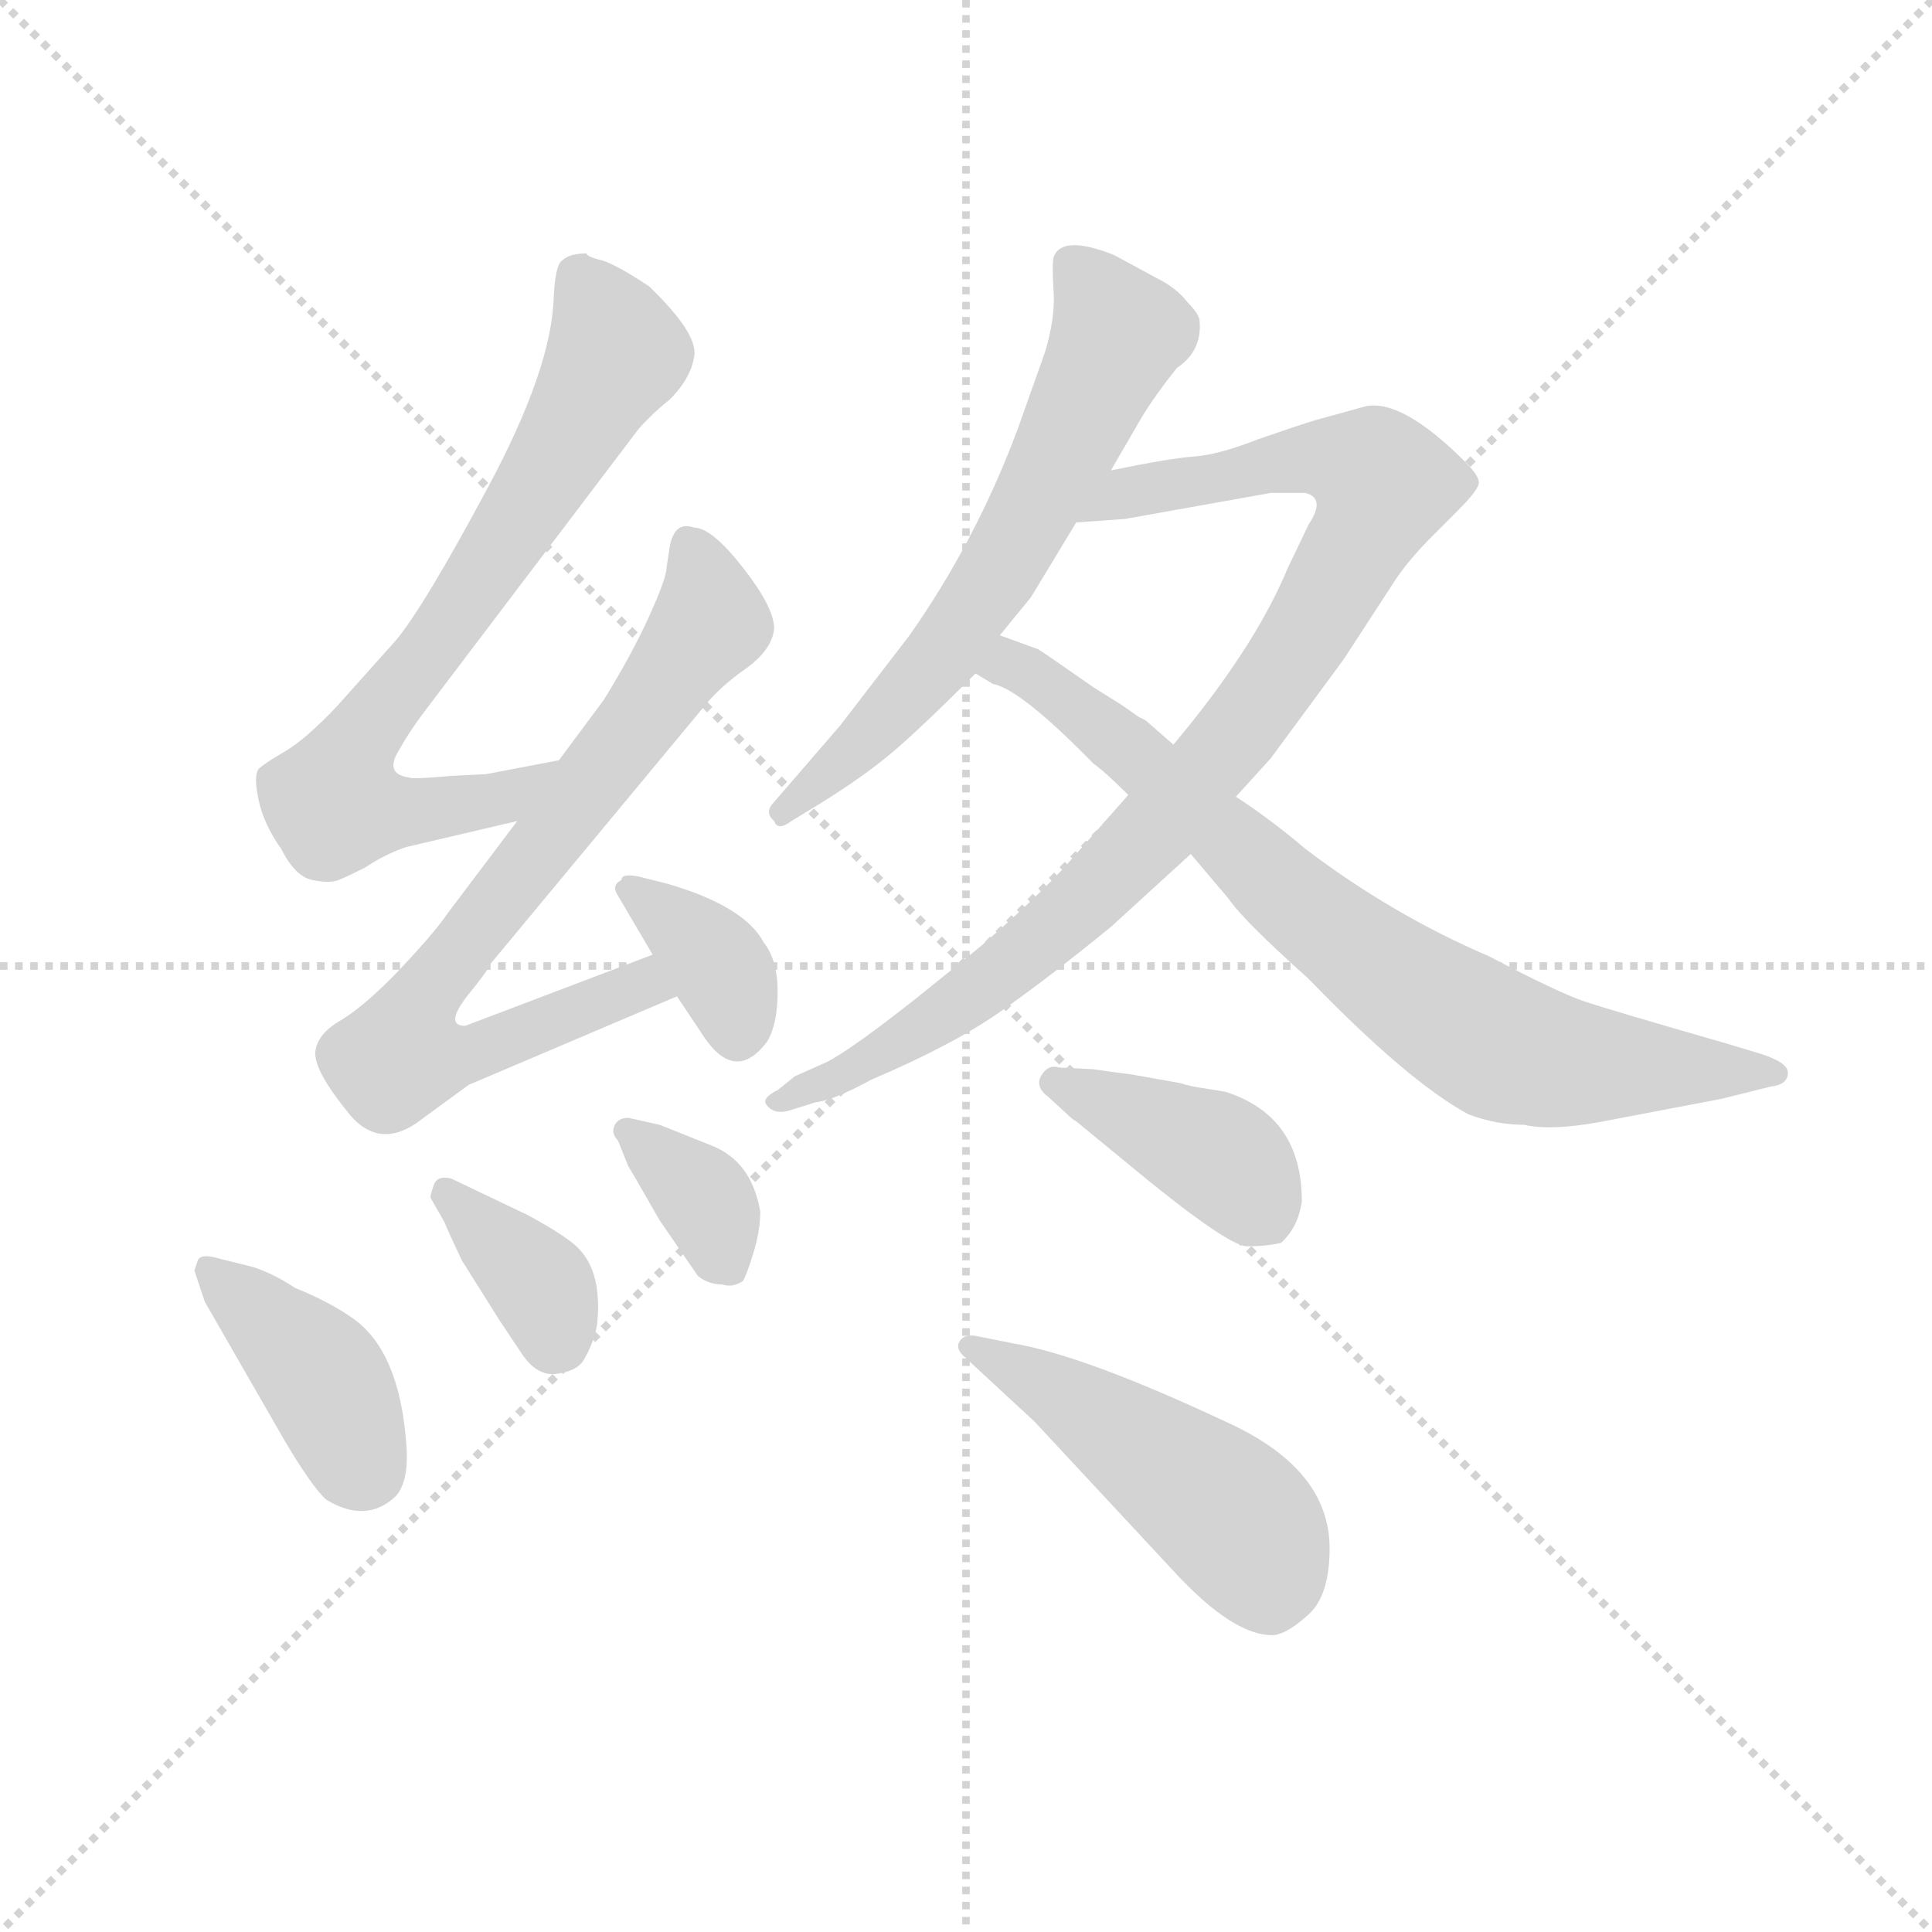 <svg version="1.1" viewBox="0 0 1024 1024" xmlns="http://www.w3.org/2000/svg">
  <g stroke="lightgray" stroke-dasharray="1,1" stroke-width="1" transform="scale(4, 4)">
    <line x1="0" y1="0" x2="256" y2="256"></line>
    <line x1="256" y1="0" x2="0" y2="256"></line>
    <line x1="128" y1="0" x2="128" y2="256"></line>
    <line x1="0" y1="128" x2="256" y2="128"></line>
  </g>
  <g transform="scale(0.92, -0.92) translate(60, -830)">
    <style type="text/css">
      
        @keyframes keyframes0 {
          from {
            stroke: blue;
            stroke-dashoffset: 742;
            stroke-width: 128;
          }
          71% {
            animation-timing-function: step-end;
            stroke: blue;
            stroke-dashoffset: 0;
            stroke-width: 128;
          }
          to {
            stroke: black;
            stroke-width: 1024;
          }
        }
        #make-me-a-hanzi-animation-0 {
          animation: keyframes0 0.854s both;
          animation-delay: 0s;
          animation-timing-function: linear;
        }
      
        @keyframes keyframes1 {
          from {
            stroke: blue;
            stroke-dashoffset: 767;
            stroke-width: 128;
          }
          71% {
            animation-timing-function: step-end;
            stroke: blue;
            stroke-dashoffset: 0;
            stroke-width: 128;
          }
          to {
            stroke: black;
            stroke-width: 1024;
          }
        }
        #make-me-a-hanzi-animation-1 {
          animation: keyframes1 0.874s both;
          animation-delay: 0.854s;
          animation-timing-function: linear;
        }
      
        @keyframes keyframes2 {
          from {
            stroke: blue;
            stroke-dashoffset: 360;
            stroke-width: 128;
          }
          54% {
            animation-timing-function: step-end;
            stroke: blue;
            stroke-dashoffset: 0;
            stroke-width: 128;
          }
          to {
            stroke: black;
            stroke-width: 1024;
          }
        }
        #make-me-a-hanzi-animation-2 {
          animation: keyframes2 0.543s both;
          animation-delay: 1.728s;
          animation-timing-function: linear;
        }
      
        @keyframes keyframes3 {
          from {
            stroke: blue;
            stroke-dashoffset: 405;
            stroke-width: 128;
          }
          57% {
            animation-timing-function: step-end;
            stroke: blue;
            stroke-dashoffset: 0;
            stroke-width: 128;
          }
          to {
            stroke: black;
            stroke-width: 1024;
          }
        }
        #make-me-a-hanzi-animation-3 {
          animation: keyframes3 0.58s both;
          animation-delay: 2.271s;
          animation-timing-function: linear;
        }
      
        @keyframes keyframes4 {
          from {
            stroke: blue;
            stroke-dashoffset: 362;
            stroke-width: 128;
          }
          54% {
            animation-timing-function: step-end;
            stroke: blue;
            stroke-dashoffset: 0;
            stroke-width: 128;
          }
          to {
            stroke: black;
            stroke-width: 1024;
          }
        }
        #make-me-a-hanzi-animation-4 {
          animation: keyframes4 0.545s both;
          animation-delay: 2.851s;
          animation-timing-function: linear;
        }
      
        @keyframes keyframes5 {
          from {
            stroke: blue;
            stroke-dashoffset: 359;
            stroke-width: 128;
          }
          54% {
            animation-timing-function: step-end;
            stroke: blue;
            stroke-dashoffset: 0;
            stroke-width: 128;
          }
          to {
            stroke: black;
            stroke-width: 1024;
          }
        }
        #make-me-a-hanzi-animation-5 {
          animation: keyframes5 0.542s both;
          animation-delay: 3.395s;
          animation-timing-function: linear;
        }
      
        @keyframes keyframes6 {
          from {
            stroke: blue;
            stroke-dashoffset: 644;
            stroke-width: 128;
          }
          68% {
            animation-timing-function: step-end;
            stroke: blue;
            stroke-dashoffset: 0;
            stroke-width: 128;
          }
          to {
            stroke: black;
            stroke-width: 1024;
          }
        }
        #make-me-a-hanzi-animation-6 {
          animation: keyframes6 0.774s both;
          animation-delay: 3.937s;
          animation-timing-function: linear;
        }
      
        @keyframes keyframes7 {
          from {
            stroke: blue;
            stroke-dashoffset: 946;
            stroke-width: 128;
          }
          75% {
            animation-timing-function: step-end;
            stroke: blue;
            stroke-dashoffset: 0;
            stroke-width: 128;
          }
          to {
            stroke: black;
            stroke-width: 1024;
          }
        }
        #make-me-a-hanzi-animation-7 {
          animation: keyframes7 1.02s both;
          animation-delay: 4.711s;
          animation-timing-function: linear;
        }
      
        @keyframes keyframes8 {
          from {
            stroke: blue;
            stroke-dashoffset: 787;
            stroke-width: 128;
          }
          72% {
            animation-timing-function: step-end;
            stroke: blue;
            stroke-dashoffset: 0;
            stroke-width: 128;
          }
          to {
            stroke: black;
            stroke-width: 1024;
          }
        }
        #make-me-a-hanzi-animation-8 {
          animation: keyframes8 0.89s both;
          animation-delay: 5.731s;
          animation-timing-function: linear;
        }
      
        @keyframes keyframes9 {
          from {
            stroke: blue;
            stroke-dashoffset: 405;
            stroke-width: 128;
          }
          57% {
            animation-timing-function: step-end;
            stroke: blue;
            stroke-dashoffset: 0;
            stroke-width: 128;
          }
          to {
            stroke: black;
            stroke-width: 1024;
          }
        }
        #make-me-a-hanzi-animation-9 {
          animation: keyframes9 0.58s both;
          animation-delay: 6.622s;
          animation-timing-function: linear;
        }
      
        @keyframes keyframes10 {
          from {
            stroke: blue;
            stroke-dashoffset: 489;
            stroke-width: 128;
          }
          61% {
            animation-timing-function: step-end;
            stroke: blue;
            stroke-dashoffset: 0;
            stroke-width: 128;
          }
          to {
            stroke: black;
            stroke-width: 1024;
          }
        }
        #make-me-a-hanzi-animation-10 {
          animation: keyframes10 0.648s both;
          animation-delay: 7.201s;
          animation-timing-function: linear;
        }
      
    </style>
    
      <path d="M 262 392 L 220 384 L 200 383 Q 178 381 176 382 Q 161 384 170 398 Q 176 409 186 422 L 308 583 Q 316 592 326 600 Q 338 612 340 625 Q 342 638 314 665 Q 296 677 287 680 Q 278 682 278 684 Q 268 684 264 680 Q 260 678 259 659 Q 258 618 221 549 Q 184 480 168 461 L 134 423 Q 116 404 104 397 Q 92 390 89 387 Q 86 383 89 369 Q 92 355 102 341 Q 110 325 120 323 Q 130 321 135 323 Q 140 325 150 330 Q 162 338 174 342 L 238 357 C 267 364 291 398 262 392 Z" fill="lightgray"></path>
    
      <path d="M 238 357 L 198 304 Q 190 292 166 267 Q 148 249 136 242 Q 124 235 122 226 Q 119 216 139 191 Q 158 165 184 186 L 210 205 L 330 256 C 358 268 344 291 316 280 L 208 239 Q 196 239 209 256 Q 222 272 222 274 L 344 421 Q 354 434 370 445 Q 385 456 386 468 Q 386 480 368 503 Q 350 526 340 526 Q 329 530 326 516 L 324 503 Q 324 497 314 475 Q 304 453 288 427 L 262 392 L 238 357 Z" fill="lightgray"></path>
    
      <path d="M 330 256 L 346 232 Q 364 206 382 230 Q 388 240 388 258.5 Q 388 277 380 287 Q 369 308 324 321 L 308 325 Q 298 327 298 323 Q 292 320 296 314 L 316 280 L 330 256 Z" fill="lightgray"></path>
    
      <path d="M 104 0 Q 120 -27 128 -34 Q 151 -48 168 -32 Q 176 -23 174 -1 Q 170 51 144 70 Q 130 80 110 88 Q 98 96 86 100 L 66 105 Q 56 108 54 104 L 52 98 L 58 80 L 104 0 Z" fill="lightgray"></path>
    
      <path d="M 228 69 L 240 51 Q 249 37 260.5 38.5 Q 272 40 276 46 Q 282 56 284 67 Q 287 96 274 110 Q 268 117 244 130 L 200 151 Q 192 153 190 147.5 Q 188 142 188 140 L 196 126 Q 198 121 206 104 L 228 69 Z" fill="lightgray"></path>
    
      <path d="M 302 158 Q 304 155 320 127 L 342 95 Q 348 90 356 90 Q 362 88 368 92 Q 370 95 374 108 Q 378 121 378 132 Q 373 161 350 170 L 320 182 L 302 186 Q 296 186 294 181.5 Q 292 177 296 173 L 302 158 Z" fill="lightgray"></path>
    
      <path d="M 580 559 L 598 590 Q 606 603 618 618 Q 633 628 631 646 Q 630 650 624 656 Q 618 664 606 670 L 582 683 Q 552 695 547 682 Q 546 677 547 662 Q 548 647 542 627 L 526 582 Q 502 518 464 464 L 424 412 L 386 368 Q 380 362 386 357 Q 388 351 396 357 L 414 368 Q 438 383 454 396.5 Q 470 410 502 442 L 516 464 L 534 486 L 560 529 L 580 559 Z" fill="lightgray"></path>
    
      <path d="M 590 372 L 552 329 Q 532 308 504 284 L 468 255 Q 430 225 416 218 L 398 210 L 388 202 Q 378 197 382 193 Q 386 188 394 190 L 410 195 Q 420 196 442 208 Q 489 228 516 247 Q 542 265 580 296 L 626 338 L 652 371 L 672 393 L 714 450 L 742 493 Q 750 506 766 522 L 780 536 Q 792 548 792 552 Q 792 556 784 564 Q 748 600 727 596 L 698 588 Q 688 585 665 577 Q 642 568 628 567 Q 614 566 580 559 C 551 553 530 527 560 529 L 588 531 L 672 546 L 692 546 Q 704 543 694 528 L 682 503 Q 663 457 616 401 L 590 372 Z" fill="lightgray"></path>
    
      <path d="M 502 442 L 512 436 Q 528 433 570 390 Q 576 386 590 372 L 626 338 L 648 312 Q 656 300 694 266 Q 751 207 786 188 Q 802 182 818 182 Q 835 178 869 185 L 932 197 L 960 204 Q 970 205 970 212 Q 970 218 954 223 L 934 229 Q 868 248 853 253 Q 838 258 798 279 Q 742 303 692 341 Q 672 358 652 371 L 616 401 L 600 415 L 596 417 L 586 424 L 570 434 Q 540 455 538 456 L 516 464 C 488 474 475 456 502 442 Z" fill="lightgray"></path>
    
      <path d="M 634 203 Q 626 204 620 206 L 592 211 Q 576 213 570 214 L 550 215 Q 544 217 540 210.5 Q 536 204 544 198 L 556 187 Q 558 185 560 184 L 588 161 Q 647 112 658.5 112 Q 670 112 678 114 Q 688 123 690 138 Q 690 187 646 201 L 634 203 Z" fill="lightgray"></path>
    
      <path d="M 536 11 L 616 -75 Q 651 -113 674 -112 Q 682 -111 694 -100 Q 706 -89 706 -62 Q 706 -16 646 11 Q 565 49 524 56 L 504 60 Q 496 62 493 57.5 Q 490 53 496 48 L 536 11 Z" fill="lightgray"></path>
    
    
      <clipPath id="make-me-a-hanzi-clip-0">
        <path d="M 262 392 L 220 384 L 200 383 Q 178 381 176 382 Q 161 384 170 398 Q 176 409 186 422 L 308 583 Q 316 592 326 600 Q 338 612 340 625 Q 342 638 314 665 Q 296 677 287 680 Q 278 682 278 684 Q 268 684 264 680 Q 260 678 259 659 Q 258 618 221 549 Q 184 480 168 461 L 134 423 Q 116 404 104 397 Q 92 390 89 387 Q 86 383 89 369 Q 92 355 102 341 Q 110 325 120 323 Q 130 321 135 323 Q 140 325 150 330 Q 162 338 174 342 L 238 357 C 267 364 291 398 262 392 Z"></path>
      </clipPath>
      <path clip-path="url(#make-me-a-hanzi-clip-0)" d="M 274 671 L 295 626 L 204 477 L 154 414 L 133 366 L 202 365 L 230 371 L 256 388" fill="none" id="make-me-a-hanzi-animation-0" stroke-dasharray="614 1228" stroke-linecap="round"></path>
    
      <clipPath id="make-me-a-hanzi-clip-1">
        <path d="M 238 357 L 198 304 Q 190 292 166 267 Q 148 249 136 242 Q 124 235 122 226 Q 119 216 139 191 Q 158 165 184 186 L 210 205 L 330 256 C 358 268 344 291 316 280 L 208 239 Q 196 239 209 256 Q 222 272 222 274 L 344 421 Q 354 434 370 445 Q 385 456 386 468 Q 386 480 368 503 Q 350 526 340 526 Q 329 530 326 516 L 324 503 Q 324 497 314 475 Q 304 453 288 427 L 262 392 L 238 357 Z"></path>
      </clipPath>
      <path clip-path="url(#make-me-a-hanzi-clip-1)" d="M 336 517 L 348 471 L 187 259 L 172 223 L 211 222 L 310 263 L 321 259" fill="none" id="make-me-a-hanzi-animation-1" stroke-dasharray="639 1278" stroke-linecap="round"></path>
    
      <clipPath id="make-me-a-hanzi-clip-2">
        <path d="M 330 256 L 346 232 Q 364 206 382 230 Q 388 240 388 258.5 Q 388 277 380 287 Q 369 308 324 321 L 308 325 Q 298 327 298 323 Q 292 320 296 314 L 316 280 L 330 256 Z"></path>
      </clipPath>
      <path clip-path="url(#make-me-a-hanzi-clip-2)" d="M 304 317 L 353 274 L 365 237" fill="none" id="make-me-a-hanzi-animation-2" stroke-dasharray="232 464" stroke-linecap="round"></path>
    
      <clipPath id="make-me-a-hanzi-clip-3">
        <path d="M 104 0 Q 120 -27 128 -34 Q 151 -48 168 -32 Q 176 -23 174 -1 Q 170 51 144 70 Q 130 80 110 88 Q 98 96 86 100 L 66 105 Q 56 108 54 104 L 52 98 L 58 80 L 104 0 Z"></path>
      </clipPath>
      <path clip-path="url(#make-me-a-hanzi-clip-3)" d="M 61 99 L 127 35 L 150 -17" fill="none" id="make-me-a-hanzi-animation-3" stroke-dasharray="277 554" stroke-linecap="round"></path>
    
      <clipPath id="make-me-a-hanzi-clip-4">
        <path d="M 228 69 L 240 51 Q 249 37 260.5 38.5 Q 272 40 276 46 Q 282 56 284 67 Q 287 96 274 110 Q 268 117 244 130 L 200 151 Q 192 153 190 147.5 Q 188 142 188 140 L 196 126 Q 198 121 206 104 L 228 69 Z"></path>
      </clipPath>
      <path clip-path="url(#make-me-a-hanzi-clip-4)" d="M 198 141 L 251 90 L 260 59" fill="none" id="make-me-a-hanzi-animation-4" stroke-dasharray="234 468" stroke-linecap="round"></path>
    
      <clipPath id="make-me-a-hanzi-clip-5">
        <path d="M 302 158 Q 304 155 320 127 L 342 95 Q 348 90 356 90 Q 362 88 368 92 Q 370 95 374 108 Q 378 121 378 132 Q 373 161 350 170 L 320 182 L 302 186 Q 296 186 294 181.5 Q 292 177 296 173 L 302 158 Z"></path>
      </clipPath>
      <path clip-path="url(#make-me-a-hanzi-clip-5)" d="M 301 179 L 343 143 L 361 99" fill="none" id="make-me-a-hanzi-animation-5" stroke-dasharray="231 462" stroke-linecap="round"></path>
    
      <clipPath id="make-me-a-hanzi-clip-6">
        <path d="M 580 559 L 598 590 Q 606 603 618 618 Q 633 628 631 646 Q 630 650 624 656 Q 618 664 606 670 L 582 683 Q 552 695 547 682 Q 546 677 547 662 Q 548 647 542 627 L 526 582 Q 502 518 464 464 L 424 412 L 386 368 Q 380 362 386 357 Q 388 351 396 357 L 414 368 Q 438 383 454 396.5 Q 470 410 502 442 L 516 464 L 534 486 L 560 529 L 580 559 Z"></path>
      </clipPath>
      <path clip-path="url(#make-me-a-hanzi-clip-6)" d="M 557 678 L 584 637 L 553 570 L 482 450 L 391 363" fill="none" id="make-me-a-hanzi-animation-6" stroke-dasharray="516 1032" stroke-linecap="round"></path>
    
      <clipPath id="make-me-a-hanzi-clip-7">
        <path d="M 590 372 L 552 329 Q 532 308 504 284 L 468 255 Q 430 225 416 218 L 398 210 L 388 202 Q 378 197 382 193 Q 386 188 394 190 L 410 195 Q 420 196 442 208 Q 489 228 516 247 Q 542 265 580 296 L 626 338 L 652 371 L 672 393 L 714 450 L 742 493 Q 750 506 766 522 L 780 536 Q 792 548 792 552 Q 792 556 784 564 Q 748 600 727 596 L 698 588 Q 688 585 665 577 Q 642 568 628 567 Q 614 566 580 559 C 551 553 530 527 560 529 L 588 531 L 672 546 L 692 546 Q 704 543 694 528 L 682 503 Q 663 457 616 401 L 590 372 Z"></path>
      </clipPath>
      <path clip-path="url(#make-me-a-hanzi-clip-7)" d="M 567 532 L 592 546 L 691 566 L 729 560 L 738 551 L 689 459 L 604 350 L 501 258 L 431 213 L 389 195" fill="none" id="make-me-a-hanzi-animation-7" stroke-dasharray="818 1636" stroke-linecap="round"></path>
    
      <clipPath id="make-me-a-hanzi-clip-8">
        <path d="M 502 442 L 512 436 Q 528 433 570 390 Q 576 386 590 372 L 626 338 L 648 312 Q 656 300 694 266 Q 751 207 786 188 Q 802 182 818 182 Q 835 178 869 185 L 932 197 L 960 204 Q 970 205 970 212 Q 970 218 954 223 L 934 229 Q 868 248 853 253 Q 838 258 798 279 Q 742 303 692 341 Q 672 358 652 371 L 616 401 L 600 415 L 596 417 L 586 424 L 570 434 Q 540 455 538 456 L 516 464 C 488 474 475 456 502 442 Z"></path>
      </clipPath>
      <path clip-path="url(#make-me-a-hanzi-clip-8)" d="M 510 444 L 528 445 L 554 429 L 723 281 L 805 227 L 855 216 L 963 211" fill="none" id="make-me-a-hanzi-animation-8" stroke-dasharray="659 1318" stroke-linecap="round"></path>
    
      <clipPath id="make-me-a-hanzi-clip-9">
        <path d="M 634 203 Q 626 204 620 206 L 592 211 Q 576 213 570 214 L 550 215 Q 544 217 540 210.5 Q 536 204 544 198 L 556 187 Q 558 185 560 184 L 588 161 Q 647 112 658.5 112 Q 670 112 678 114 Q 688 123 690 138 Q 690 187 646 201 L 634 203 Z"></path>
      </clipPath>
      <path clip-path="url(#make-me-a-hanzi-clip-9)" d="M 548 206 L 640 165 L 671 128" fill="none" id="make-me-a-hanzi-animation-9" stroke-dasharray="277 554" stroke-linecap="round"></path>
    
      <clipPath id="make-me-a-hanzi-clip-10">
        <path d="M 536 11 L 616 -75 Q 651 -113 674 -112 Q 682 -111 694 -100 Q 706 -89 706 -62 Q 706 -16 646 11 Q 565 49 524 56 L 504 60 Q 496 62 493 57.5 Q 490 53 496 48 L 536 11 Z"></path>
      </clipPath>
      <path clip-path="url(#make-me-a-hanzi-clip-10)" d="M 500 54 L 555 25 L 646 -40 L 666 -67 L 671 -92" fill="none" id="make-me-a-hanzi-animation-10" stroke-dasharray="361 722" stroke-linecap="round"></path>
    
  </g>
</svg>